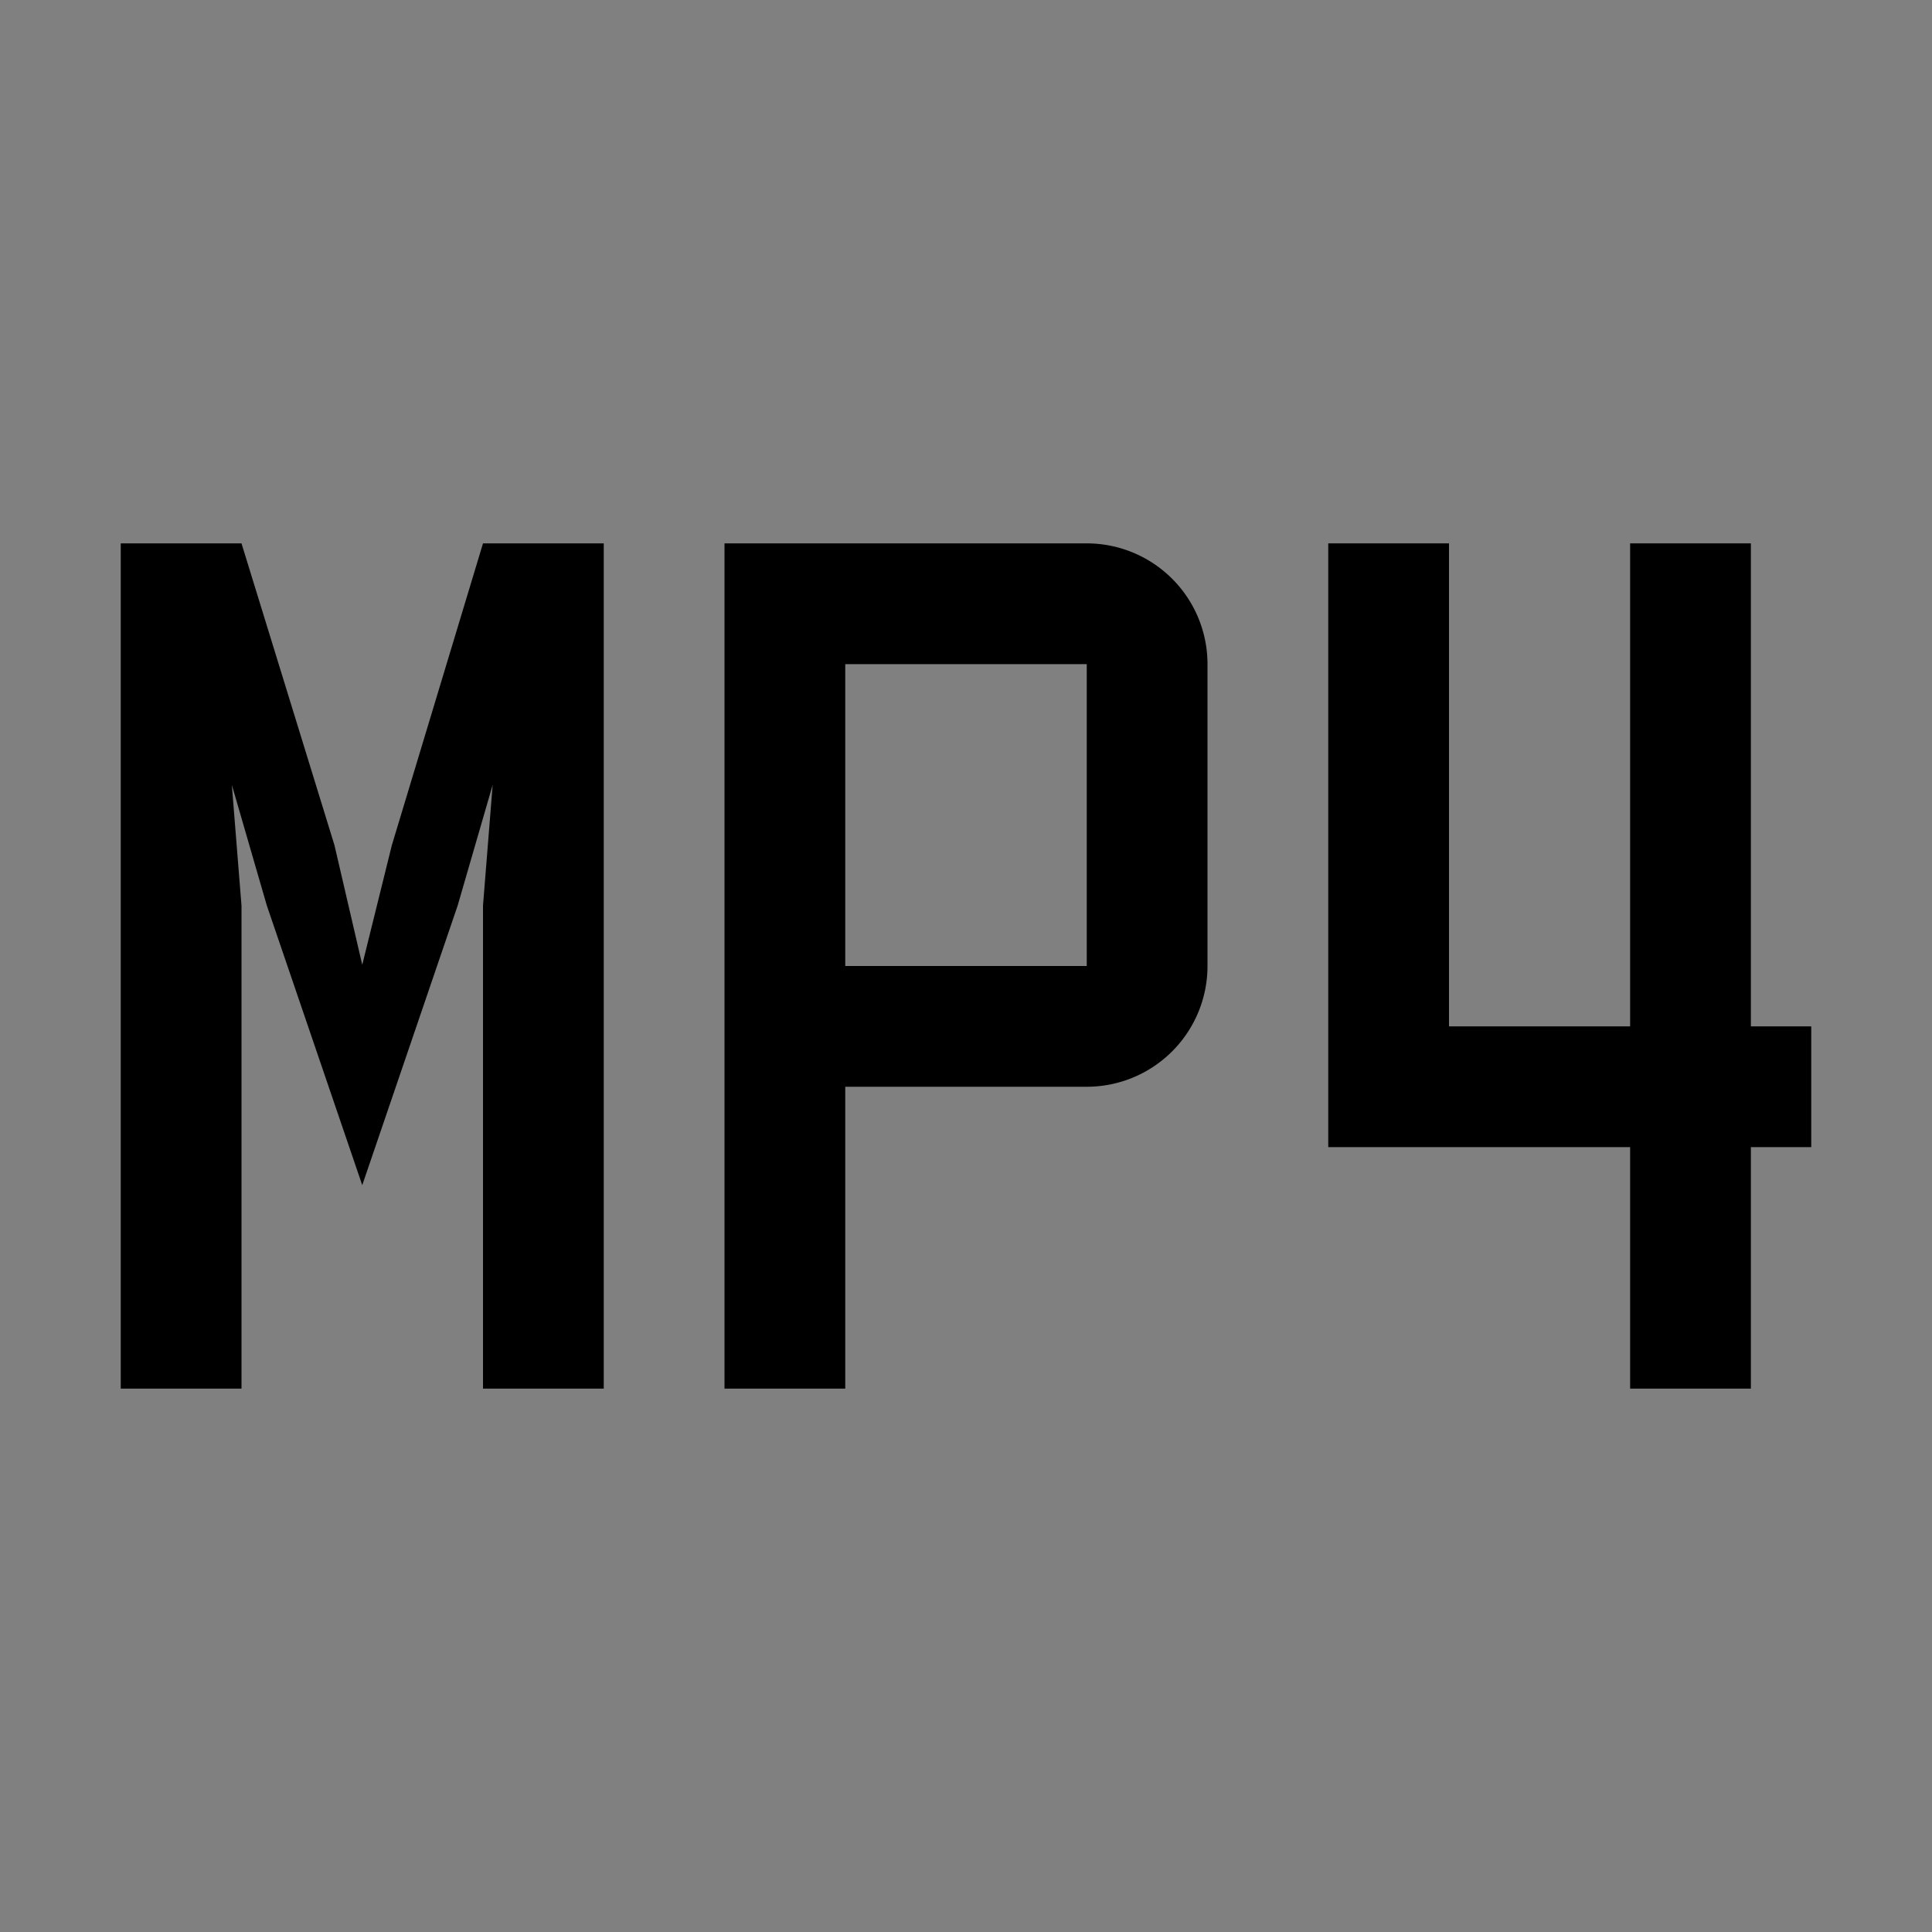 <svg id="icon" xmlns="http://www.w3.org/2000/svg" viewBox="0 0 32 32">
    <rect x="0" y="0" width="32" height="32" fill="#808080" stroke="none"/>
    <defs>
        <style>.cls-1{fill:#fff;}.cls-2{fill:none;}</style>
    </defs>
    <title>MP4</title>
    <polygon class="cls-1"
             points="27.5 22.5 27.5 18.5 22.5 18.5 22.5 9.5 23.5 9.5 23.5 17.5 27.5 17.5 27.5 9.5 28.5 9.5 28.5 17.5 29.5 17.5 29.5 18.5 28.5 18.5 28.5 22.5 27.5 22.5"/>
    <path d="M28,10v8h0V10m1-1H27v8H24V9H22V19h5v4h2V19h1V17H29V9Z"/>
    <path d="M14,23H12V9h6a2,2,0,0,1,2,2v5a2,2,0,0,1-2,2H14Zm0-7h4V11H14Z"/>
    <polygon
            points="8 9 6.49 14 6 15.98 5.54 14 4 9 2 9 2 23 4 23 4 15 3.84 13 4.42 15 6 19.63 7.58 15 8.16 13 8 15 8 23 10 23 10 9 8 9"/>
    <rect id="_Transparent_Rectangle_" data-name="&lt;Transparent Rectangle&gt;" class="cls-2" width="32" height="32"/>
</svg>